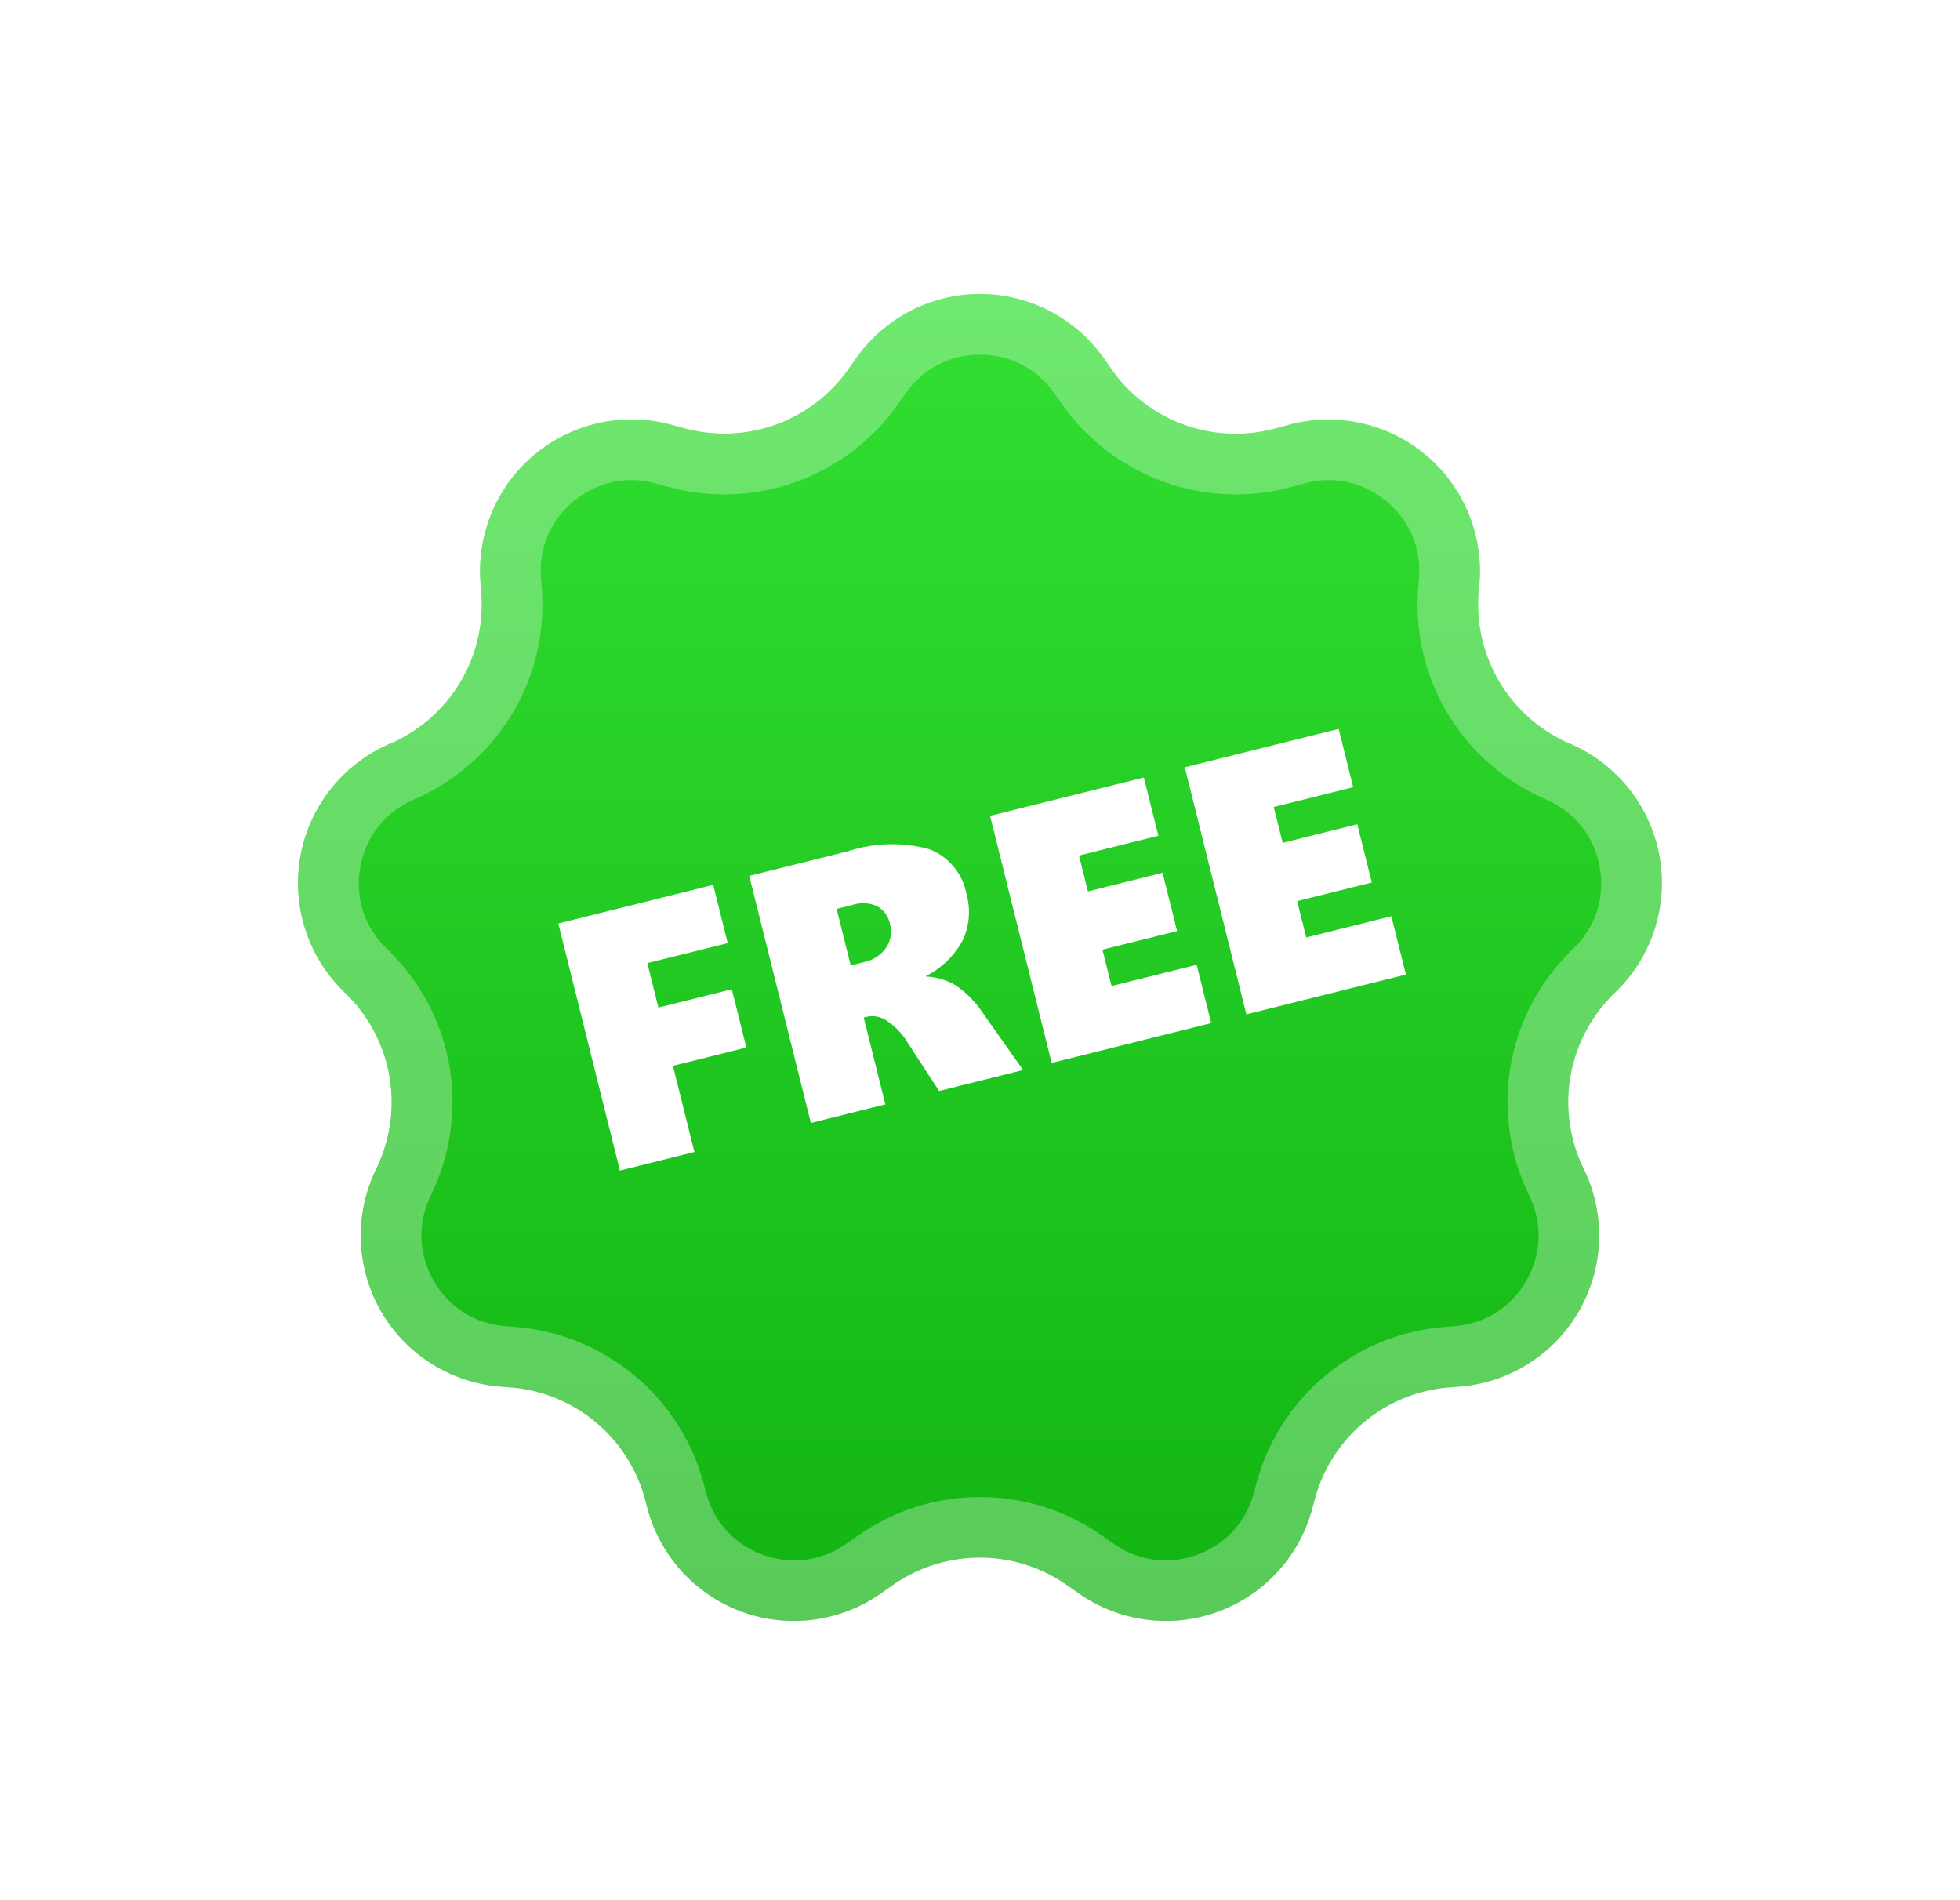 <svg xmlns="http://www.w3.org/2000/svg" xmlns:xlink="http://www.w3.org/1999/xlink" width="97" height="94" viewBox="0 0 97 94"><defs><linearGradient id="a" x1="0.5" x2="0.5" y2="1" gradientUnits="objectBoundingBox"><stop offset="0" stop-color="#33df33"/><stop offset="1" stop-color="#12b412"/></linearGradient><filter id="b" x="0" y="0" width="97" height="94" filterUnits="userSpaceOnUse"><feOffset dy="3" input="SourceAlpha"/><feGaussianBlur stdDeviation="3" result="c"/><feFlood flood-opacity="0.29"/><feComposite operator="in" in2="c"/><feComposite in="SourceGraphic"/></filter><filter id="d" x="27.636" y="34.994" width="41.945" height="22.927" filterUnits="userSpaceOnUse"><feOffset dy="1" input="SourceAlpha"/><feGaussianBlur result="e"/><feFlood flood-opacity="0.161"/><feComposite operator="in" in2="e"/><feComposite in="SourceGraphic"/></filter></defs><g transform="translate(-287 -252)"><g transform="matrix(1, 0, 0, 1, 287, 252)" filter="url(#b)"><g transform="translate(9 6)" fill="url(#a)"><path d="M33.36,8.74a7.5,7.5,0,0,1,12.279,0l.373.532A7.5,7.5,0,0,0,54.12,12.2l.653-.177A7.5,7.5,0,0,1,64.206,20l-.016.159a7.5,7.5,0,0,0,4.42,7.6l.177.078a7.5,7.5,0,0,1,2.145,12.273l-.009.009a7.5,7.5,0,0,0-1.548,8.713h0A7.5,7.5,0,0,1,63.2,59.613l-.455.035a7.5,7.5,0,0,0-6.685,5.566l-.106.4a7.5,7.5,0,0,1-11.548,4.238l-.617-.431a7.5,7.5,0,0,0-8.588,0l-.617.431a7.5,7.5,0,0,1-11.548-4.238l-.106-.4a7.5,7.5,0,0,0-6.685-5.566l-.455-.035a7.5,7.5,0,0,1-6.17-10.778h0a7.5,7.5,0,0,0-1.548-8.713l-.009-.009a7.5,7.5,0,0,1,2.145-12.273l.177-.078a7.5,7.5,0,0,0,4.42-7.6L14.794,20a7.5,7.5,0,0,1,9.433-7.982l.653.177a7.5,7.5,0,0,0,8.106-2.928Z" stroke="none"/><path d="M 39.5 8.549 C 38.013 8.549 36.67 9.247 35.815 10.464 L 35.442 10.996 C 33.477 13.792 30.264 15.462 26.847 15.462 C 25.919 15.462 24.992 15.338 24.094 15.094 L 23.441 14.917 C 23.043 14.808 22.639 14.754 22.24 14.754 C 20.986 14.754 19.774 15.299 18.913 16.249 C 18.055 17.197 17.652 18.425 17.78 19.707 L 17.795 19.866 C 18.244 24.384 15.758 28.658 11.609 30.502 L 11.432 30.581 C 10.038 31.2 9.087 32.417 8.825 33.92 C 8.562 35.423 9.043 36.891 10.144 37.946 L 10.154 37.955 C 13.465 41.13 14.336 46.032 12.32 50.153 C 11.654 51.515 11.704 53.052 12.457 54.368 C 13.211 55.685 14.511 56.506 16.023 56.621 L 16.478 56.656 C 20.934 56.996 24.694 60.127 25.835 64.448 L 25.941 64.85 C 26.206 65.852 26.777 66.702 27.593 67.308 C 28.376 67.889 29.342 68.209 30.314 68.209 C 31.223 68.209 32.108 67.927 32.872 67.394 L 33.489 66.963 C 35.261 65.727 37.34 65.073 39.5 65.073 C 41.66 65.073 43.739 65.727 45.511 66.963 L 46.128 67.394 C 46.892 67.927 47.777 68.209 48.686 68.209 C 49.658 68.209 50.624 67.889 51.407 67.308 C 52.223 66.702 52.794 65.852 53.059 64.85 L 53.165 64.448 C 54.306 60.127 58.066 56.996 62.522 56.656 L 62.977 56.621 C 64.489 56.506 65.789 55.685 66.543 54.368 C 67.296 53.052 67.346 51.515 66.68 50.153 C 64.664 46.032 65.535 41.13 68.847 37.955 L 68.856 37.947 C 69.957 36.891 70.438 35.423 70.175 33.92 C 69.913 32.417 68.962 31.2 67.568 30.581 L 67.391 30.502 C 63.242 28.658 60.756 24.384 61.205 19.866 L 61.22 19.707 C 61.348 18.424 60.945 17.196 60.087 16.248 C 59.226 15.298 58.014 14.753 56.76 14.754 C 56.361 14.754 55.957 14.808 55.559 14.917 L 54.906 15.094 C 54.008 15.338 53.081 15.462 52.153 15.462 C 48.736 15.462 45.523 13.792 43.558 10.996 L 43.185 10.464 C 42.33 9.247 40.987 8.549 39.5 8.549 M 39.5 5.549 C 41.823 5.549 44.146 6.613 45.64 8.74 L 46.013 9.271 C 47.441 11.303 49.75 12.462 52.153 12.462 C 52.807 12.462 53.467 12.376 54.12 12.199 L 54.772 12.021 C 55.442 11.84 56.109 11.754 56.76 11.754 C 61.04 11.753 64.657 15.464 64.206 20.004 L 64.19 20.163 C 63.87 23.383 65.652 26.446 68.61 27.761 L 68.786 27.839 C 73.66 30.005 74.782 36.421 70.932 40.112 L 70.922 40.121 C 68.566 42.38 67.941 45.902 69.375 48.834 C 71.705 53.598 68.492 59.21 63.205 59.613 L 62.75 59.647 C 59.564 59.89 56.881 62.124 56.066 65.214 L 55.959 65.616 C 55.042 69.093 51.931 71.209 48.686 71.209 C 47.226 71.209 45.738 70.78 44.411 69.854 L 43.794 69.423 C 42.504 68.523 41.002 68.073 39.5 68.073 C 37.998 68.073 36.496 68.523 35.206 69.423 L 34.589 69.854 C 33.262 70.78 31.774 71.209 30.314 71.209 C 27.069 71.209 23.958 69.093 23.041 65.616 L 22.934 65.214 C 22.119 62.124 19.436 59.89 16.25 59.647 L 15.795 59.613 C 10.508 59.21 7.295 53.598 9.625 48.834 C 11.059 45.902 10.434 42.38 8.078 40.121 L 8.068 40.112 C 4.218 36.421 5.34 30.005 10.214 27.839 L 10.39 27.761 C 13.348 26.446 15.13 23.383 14.81 20.163 L 14.794 20.004 C 14.343 15.464 17.96 11.754 22.24 11.754 C 22.891 11.754 23.558 11.84 24.228 12.021 L 24.88 12.199 C 25.532 12.376 26.194 12.462 26.847 12.462 C 29.251 12.462 31.559 11.304 32.987 9.271 L 33.36 8.74 C 34.854 6.613 37.177 5.549 39.5 5.549 Z" stroke="none" fill="rgba(255,255,255,0.3)"/></g></g><g transform="matrix(1, 0, 0, 1, 287, 252)" filter="url(#d)"><path d="M5.036-9.633v2.268H8.78v2.971H5.036V0h-3.8V-12.6h7.9v2.971ZM17.517,0l-.94-2.716a3.377,3.377,0,0,0-.708-1.257,1.292,1.292,0,0,0-.945-.457h-.149V0h-3.8V-12.6h5.045a7,7,0,0,1,3.907.866,2.941,2.941,0,0,1,1.261,2.6,3.286,3.286,0,0,1-.734,2.18,4.182,4.182,0,0,1-2.184,1.274v.035a3.052,3.052,0,0,1,1.332.8,4.948,4.948,0,0,1,.954,1.644L21.8,0Zm-.36-8.6a1.32,1.32,0,0,0-.387-1,1.707,1.707,0,0,0-1.213-.369h-.782v2.883h.686a1.741,1.741,0,0,0,1.23-.431A1.41,1.41,0,0,0,17.156-8.6Zm6.1,8.6V-12.6H31.1v2.971H27.053V-7.8h3.806v2.971H27.053v1.854h4.342V0Zm9.932,0V-12.6h7.849v2.971H36.984V-7.8H40.79v2.971H36.984v1.854h4.342V0Z" transform="translate(29.48 57.22) rotate(-14)" fill="#fff"/></g></g></svg>